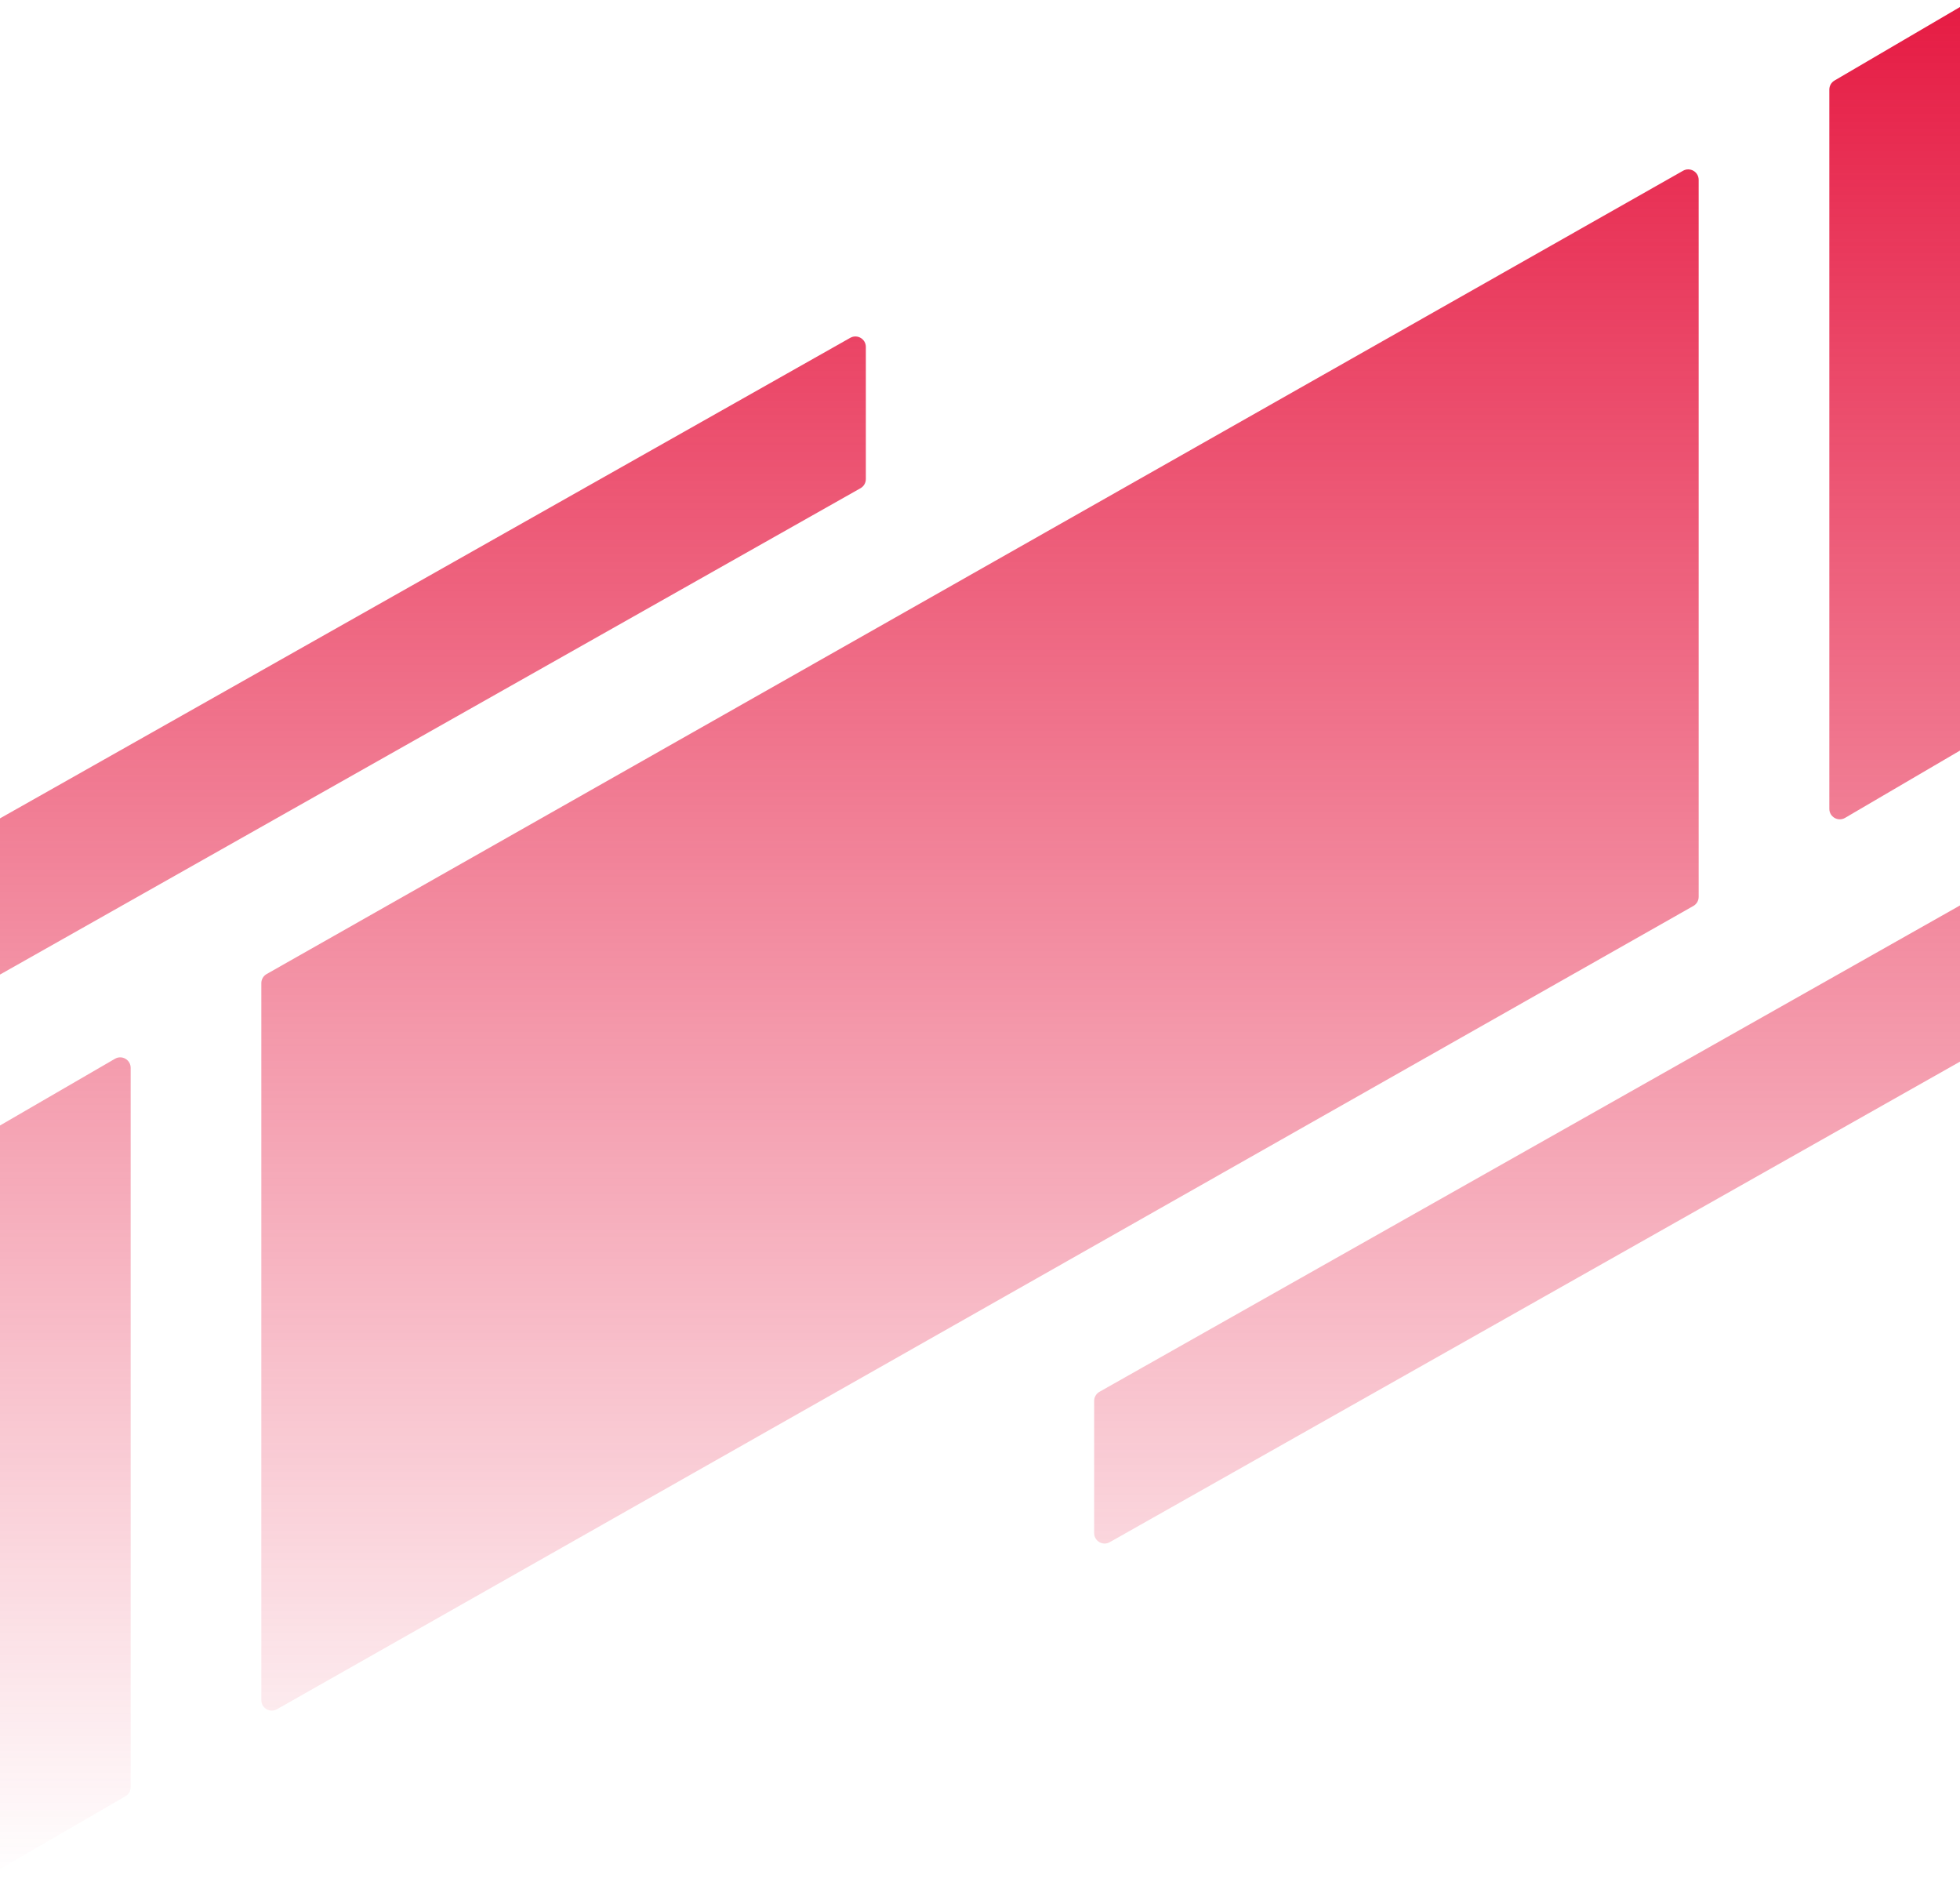 <svg width="375" height="360" viewBox="0 0 375 360" fill="none" xmlns="http://www.w3.org/2000/svg">
<path fill-rule="evenodd" clip-rule="evenodd" d="M350 17.131C350 16.421 350.376 15.764 350.989 15.406L375.989 0.763C377.323 -0.018 379 0.944 379 2.489V140.081C379 140.792 378.624 141.448 378.011 141.807L353.011 156.449C351.677 157.23 350 156.269 350 154.724V17.131ZM-6 219.924C-6 219.211 -5.62 218.552 -5.004 218.194L21.996 202.53C23.33 201.756 25 202.718 25 204.26V341.863C25 342.576 24.62 343.235 24.004 343.593L-2.996 359.257C-4.33 360.031 -6 359.069 -6 357.527V219.924ZM50 188.062C50 187.342 50.387 186.678 51.014 186.323L322.014 32.663C323.347 31.907 325 32.87 325 34.403V171.557C325 172.277 324.613 172.942 323.986 173.297L52.986 326.956C51.653 327.712 50 326.749 50 325.216V188.062ZM165.659 66.363C165.659 64.831 164.009 63.868 162.675 64.622L-4.984 159.359C-5.612 159.713 -6 160.379 -6 161.1V186.382C-6 187.914 -4.349 188.877 -3.016 188.124L164.643 93.387C165.271 93.032 165.659 92.367 165.659 91.645V66.363ZM381 173.237C381 171.706 379.349 170.742 378.016 171.496L210.357 266.233C209.729 266.588 209.341 267.253 209.341 267.974V293.257C209.341 294.788 210.991 295.751 212.325 294.998L379.984 200.261C380.612 199.906 381 199.241 381 198.52V173.237Z" fill="url(#paint0_linear_58808_3032)"/>
<defs>
<linearGradient id="paint0_linear_58808_3032" x1="187.5" y1="1.486" x2="187.5" y2="359.533" gradientUnits="userSpaceOnUse">
<stop stop-color="#E61C44"/>
<stop offset="1" stop-color="#E61C44" stop-opacity="0"/>
</linearGradient>
</defs>
</svg>
